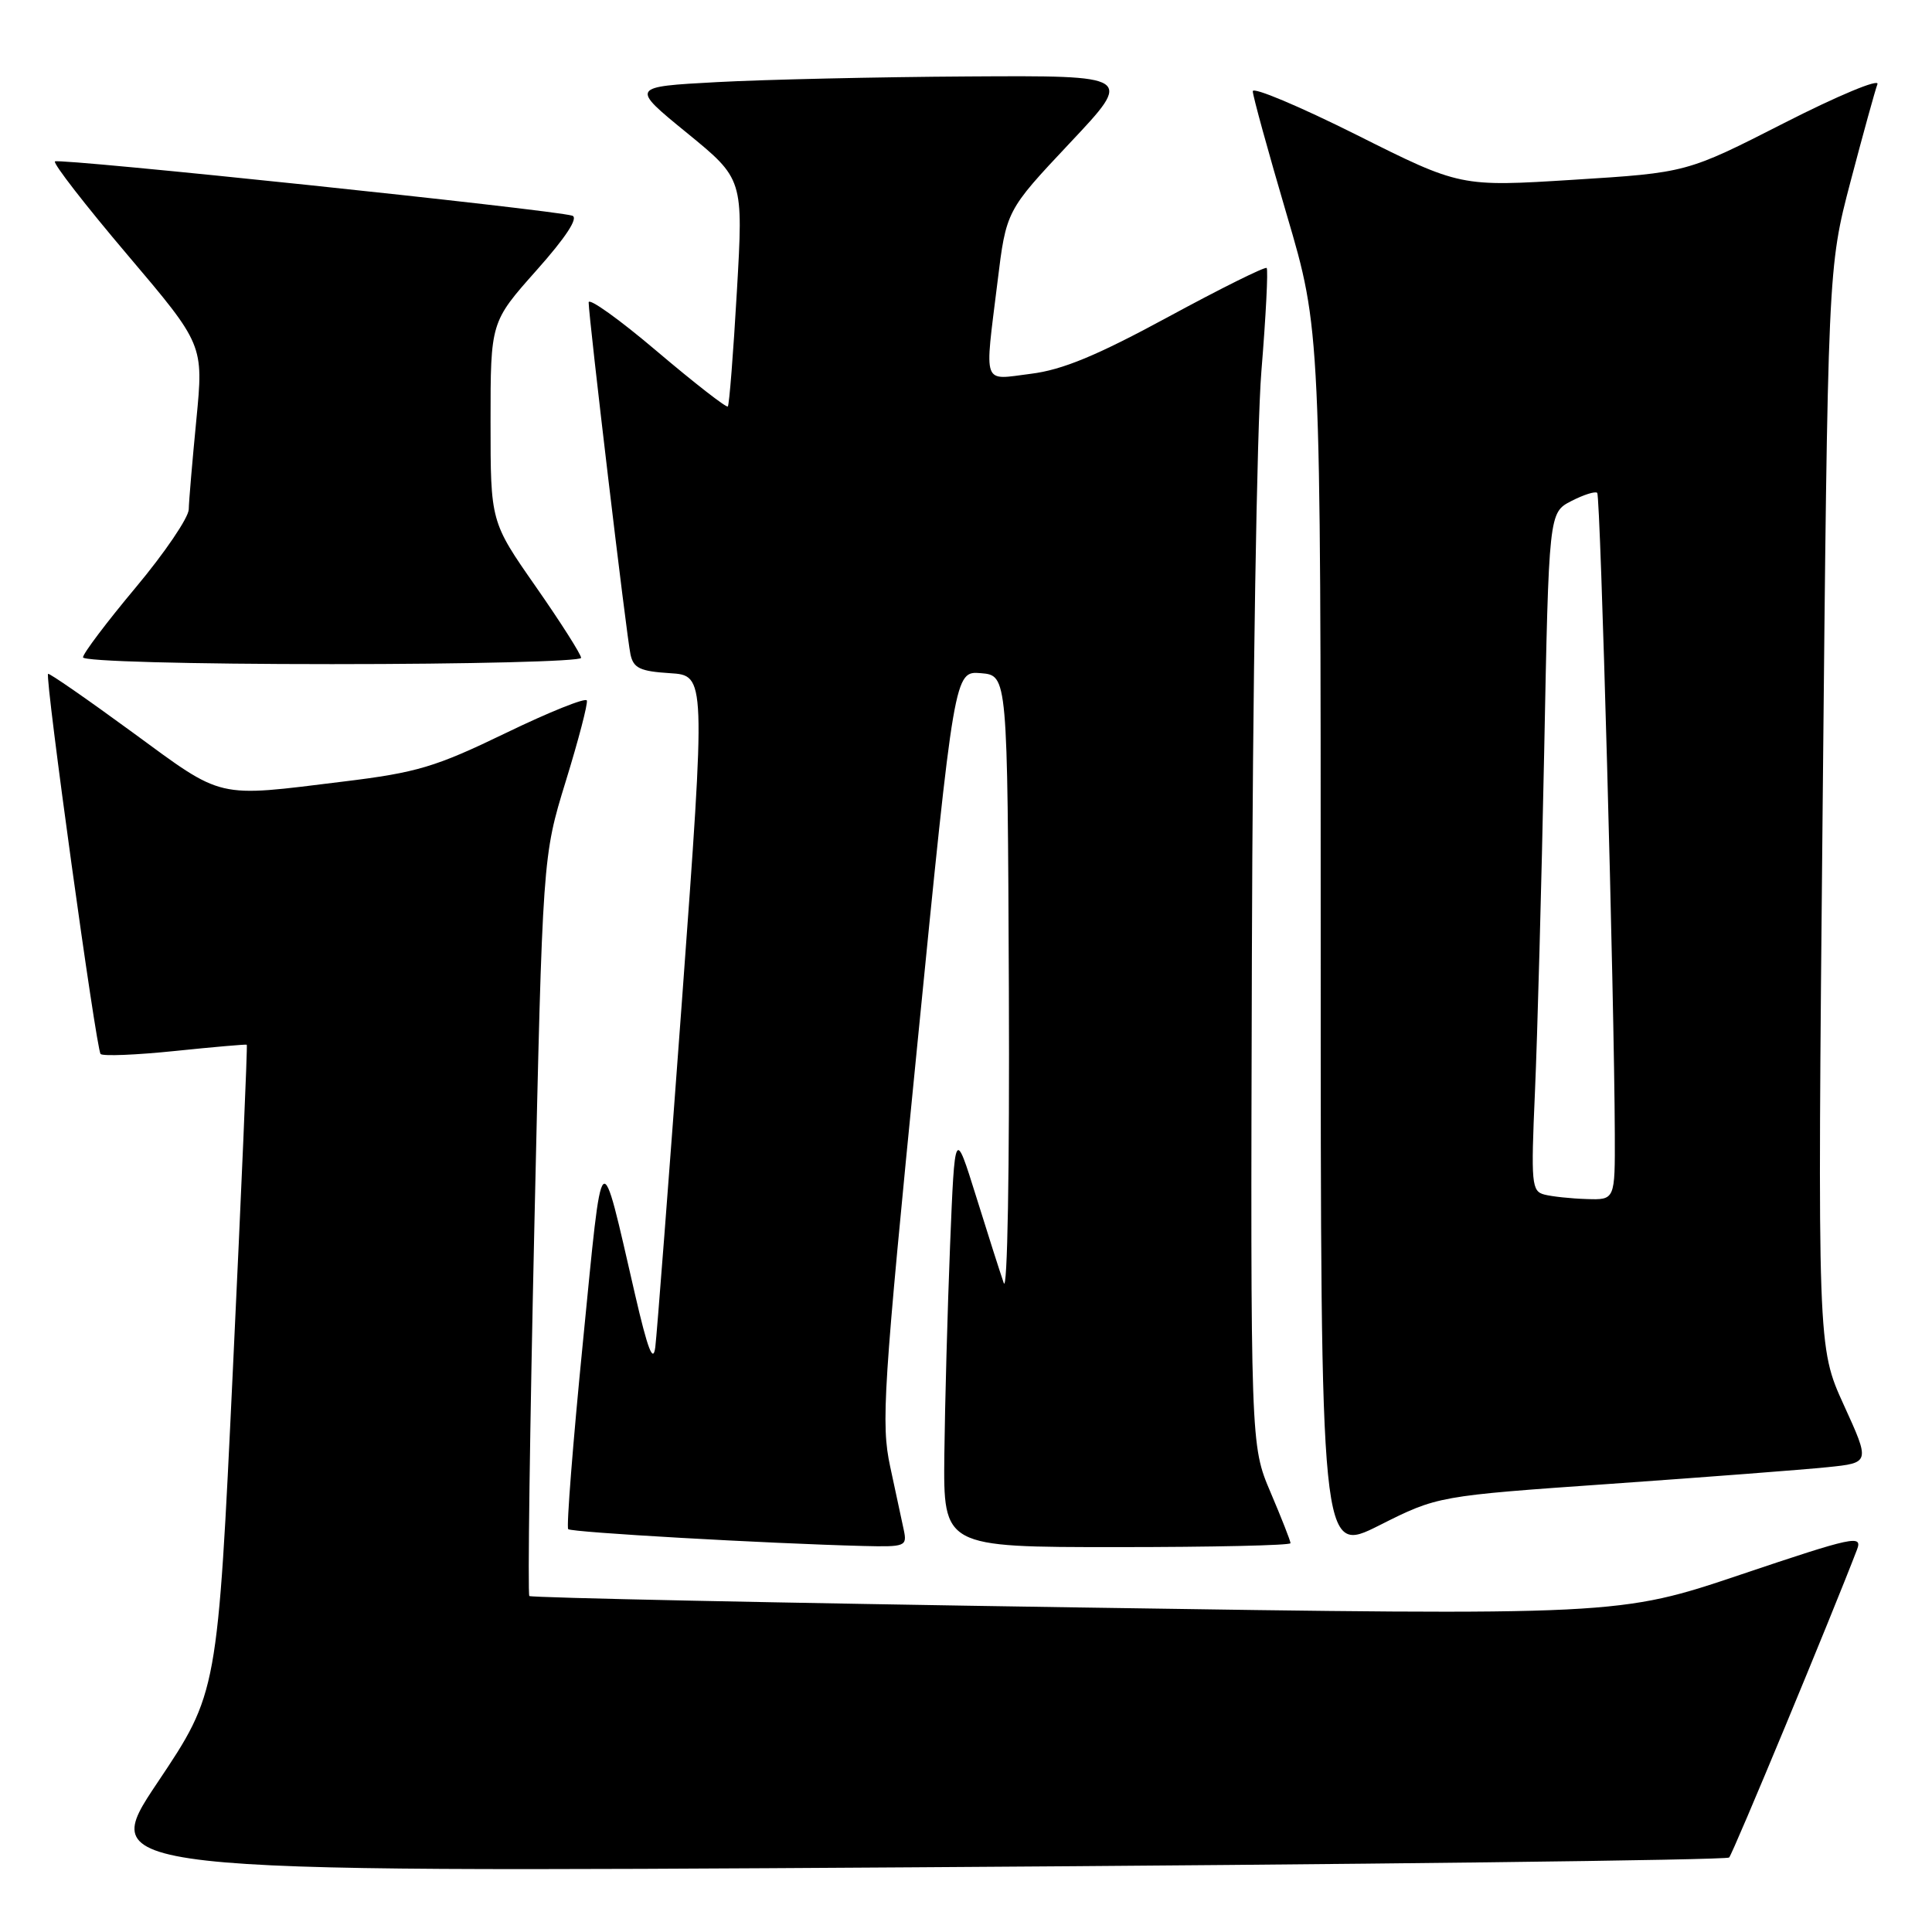 <?xml version="1.0" encoding="UTF-8" standalone="no"?>
<!DOCTYPE svg PUBLIC "-//W3C//DTD SVG 1.1//EN" "http://www.w3.org/Graphics/SVG/1.1/DTD/svg11.dtd" >
<svg xmlns="http://www.w3.org/2000/svg" xmlns:xlink="http://www.w3.org/1999/xlink" version="1.1" viewBox="0 0 256 256">
 <g >
 <path fill="currentColor"
d=" M 229.12 246.13 C 229.62 245.62 242.77 213.94 246.06 205.34 C 246.82 203.35 245.66 203.59 230.69 208.63 C 214.50 214.08 214.50 214.08 142.53 212.99 C 102.95 212.39 70.38 211.71 70.14 211.48 C 69.91 211.24 70.21 189.10 70.81 162.28 C 71.90 113.50 71.90 113.50 74.96 103.54 C 76.65 98.06 77.91 93.24 77.76 92.82 C 77.62 92.40 72.78 94.34 67.00 97.14 C 57.69 101.64 55.26 102.37 45.50 103.56 C 28.44 105.66 29.74 105.96 17.53 97.02 C 11.53 92.63 6.51 89.15 6.37 89.29 C 5.93 89.73 12.75 139.08 13.33 139.66 C 13.63 139.97 18.07 139.79 23.19 139.26 C 28.31 138.73 32.59 138.36 32.70 138.43 C 32.81 138.50 31.98 157.85 30.86 181.44 C 28.83 224.31 28.83 224.31 20.86 236.21 C 12.89 248.11 12.89 248.11 120.69 247.43 C 179.99 247.06 228.78 246.47 229.12 246.13 Z  M 213.51 196.61 C 226.15 195.72 239.04 194.73 242.15 194.41 C 247.81 193.83 247.81 193.83 244.31 186.16 C 240.82 178.50 240.82 178.50 241.51 107.00 C 242.20 35.50 242.20 35.50 245.21 24.04 C 246.87 17.74 248.47 11.94 248.77 11.15 C 249.07 10.36 243.51 12.68 236.41 16.30 C 223.50 22.88 223.50 22.88 208.50 23.82 C 193.50 24.76 193.50 24.76 179.75 17.87 C 172.19 14.09 166.00 11.48 166.00 12.09 C 166.00 12.69 168.03 20.05 170.50 28.45 C 175.00 43.71 175.00 43.71 175.00 124.86 C 175.00 206.02 175.00 206.02 182.76 202.12 C 190.51 198.22 190.51 198.22 213.51 196.61 Z  M 119.76 202.75 C 119.49 201.51 118.68 197.72 117.95 194.32 C 116.73 188.62 117.01 184.24 121.54 138.52 C 126.46 88.91 126.46 88.91 129.98 89.20 C 133.50 89.50 133.50 89.50 133.68 131.00 C 133.78 155.12 133.49 171.45 133.00 170.00 C 132.52 168.62 130.87 163.45 129.33 158.50 C 126.52 149.50 126.52 149.50 125.89 165.00 C 125.55 173.53 125.21 186.01 125.13 192.75 C 125.00 205.00 125.00 205.00 148.00 205.00 C 160.65 205.00 171.00 204.77 171.00 204.48 C 171.00 204.19 169.81 201.16 168.35 197.73 C 165.70 191.50 165.70 191.50 165.88 127.00 C 165.98 91.38 166.54 56.54 167.14 49.20 C 167.74 41.88 168.05 35.72 167.84 35.51 C 167.63 35.30 161.77 38.21 154.82 41.98 C 145.34 47.12 140.79 49.01 136.59 49.53 C 130.08 50.35 130.45 51.35 132.17 37.39 C 133.33 27.91 133.33 27.91 141.76 18.95 C 150.19 10.00 150.19 10.00 128.34 10.13 C 116.33 10.20 101.33 10.54 95.01 10.88 C 83.53 11.50 83.53 11.50 91.02 17.61 C 98.50 23.72 98.50 23.72 97.64 38.61 C 97.17 46.80 96.63 53.66 96.44 53.86 C 96.26 54.06 92.03 50.77 87.05 46.55 C 82.07 42.32 78.00 39.41 78.00 40.07 C 78.00 42.04 83.02 84.30 83.54 86.70 C 83.93 88.53 84.80 88.95 88.77 89.20 C 93.52 89.50 93.52 89.50 90.37 132.50 C 88.63 156.15 87.04 176.85 86.83 178.50 C 86.55 180.70 85.83 178.82 84.14 171.50 C 79.46 151.21 79.91 150.80 77.24 177.83 C 75.91 191.22 75.04 202.37 75.29 202.62 C 75.71 203.05 101.57 204.52 114.37 204.85 C 119.96 204.99 120.21 204.89 119.76 202.75 Z  M 77.00 87.17 C 77.00 86.72 74.30 82.47 71.00 77.74 C 65.00 69.14 65.00 69.14 65.00 55.91 C 65.00 42.67 65.00 42.67 71.08 35.83 C 74.99 31.44 76.68 28.85 75.83 28.58 C 73.28 27.79 7.76 20.91 7.28 21.39 C 7.01 21.65 11.34 27.23 16.89 33.77 C 26.98 45.67 26.98 45.67 26.02 55.59 C 25.49 61.04 25.03 66.40 25.01 67.50 C 24.98 68.60 21.82 73.26 17.98 77.85 C 14.14 82.44 11.00 86.60 11.00 87.10 C 11.00 87.62 25.07 88.00 44.00 88.00 C 62.15 88.00 77.00 87.63 77.00 87.17 Z  M 204.65 158.29 C 202.94 157.85 202.85 156.89 203.39 144.66 C 203.71 137.42 204.26 117.20 204.61 99.72 C 205.23 67.93 205.23 67.93 208.21 66.39 C 209.85 65.55 211.39 65.06 211.64 65.31 C 212.08 65.75 213.91 132.53 213.97 150.25 C 214.00 159.00 214.00 159.00 210.25 158.88 C 208.19 158.82 205.67 158.55 204.65 158.29 Z "/>
</g>
</svg>